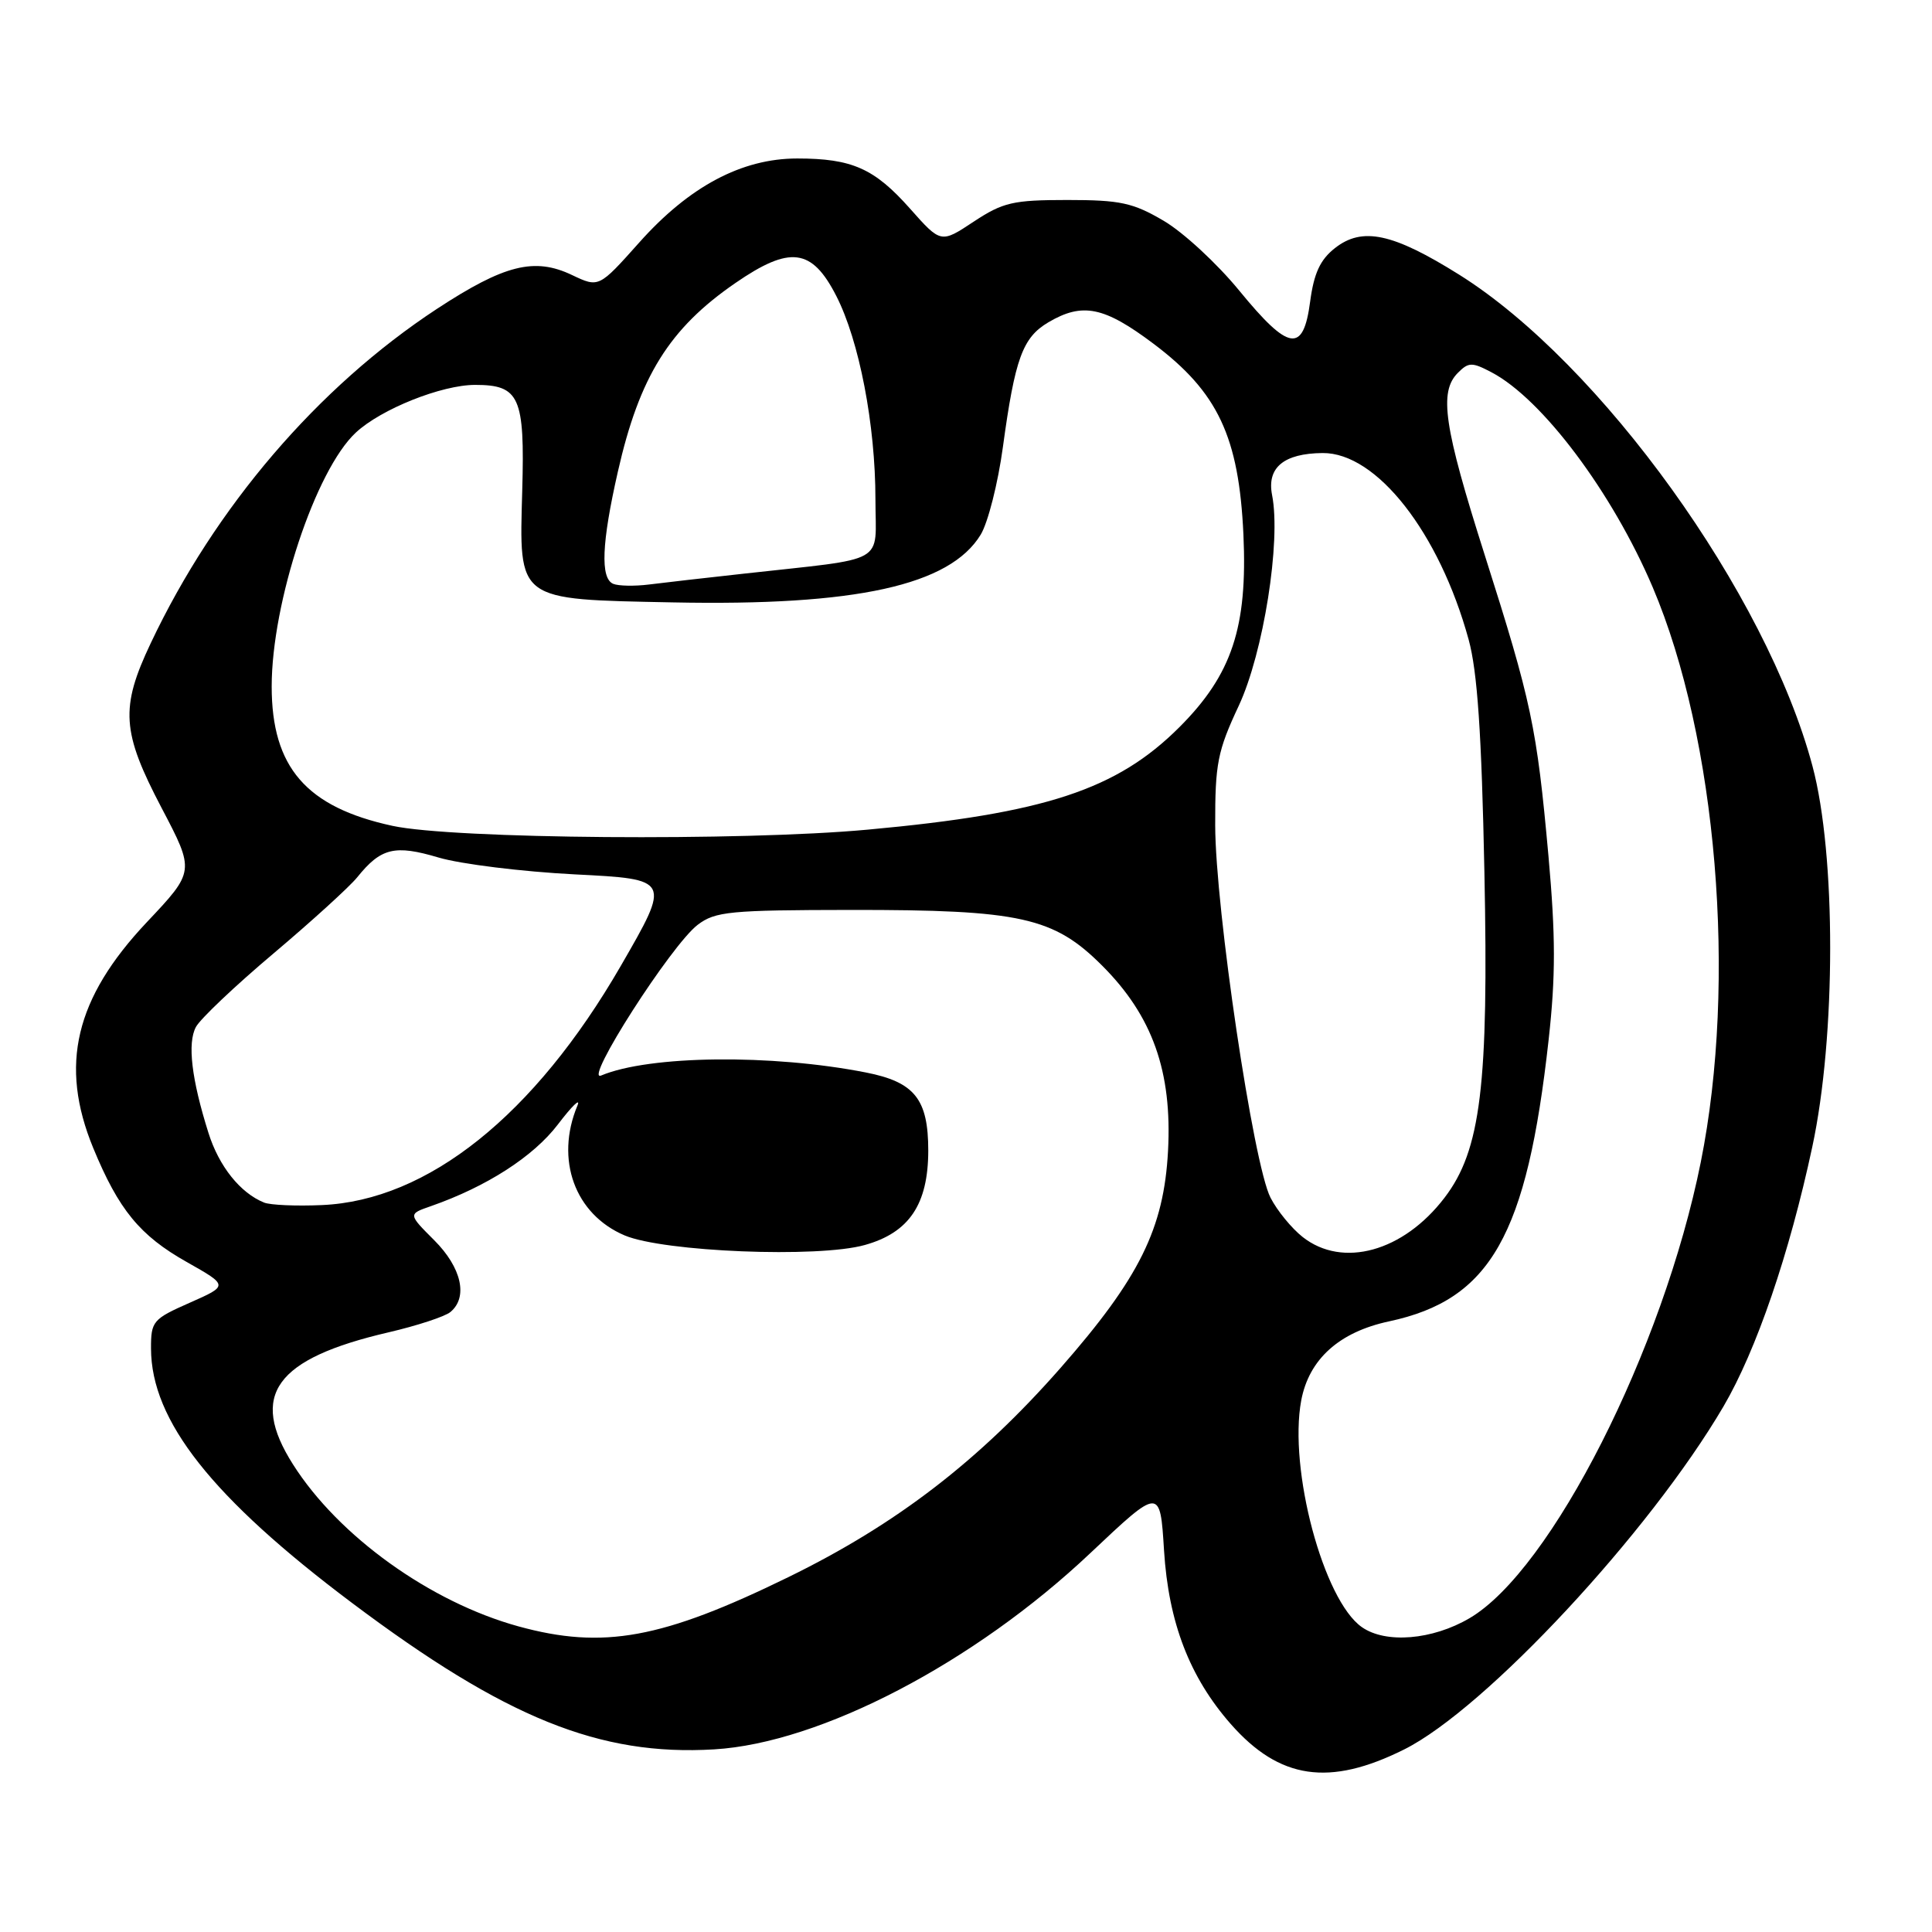 <?xml version="1.0" encoding="UTF-8" standalone="no"?>
<!DOCTYPE svg PUBLIC "-//W3C//DTD SVG 1.1//EN" "http://www.w3.org/Graphics/SVG/1.1/DTD/svg11.dtd" >
<svg xmlns="http://www.w3.org/2000/svg" xmlns:xlink="http://www.w3.org/1999/xlink" version="1.1" viewBox="0 0 256 256">
 <g >
 <path fill="currentColor"
d=" M 186.06 231.81 C 196.83 226.43 218.58 203.06 228.37 186.36 C 232.72 178.94 237.10 166.15 240.13 152.00 C 243.29 137.32 243.30 113.24 240.16 101.50 C 234.07 78.68 212.11 48.15 193.34 36.39 C 184.55 30.89 180.51 30.02 176.88 32.88 C 174.93 34.41 174.10 36.21 173.60 39.97 C 172.69 46.84 170.79 46.54 164.20 38.50 C 161.29 34.94 156.79 30.78 154.20 29.26 C 150.12 26.86 148.44 26.50 141.43 26.50 C 134.22 26.50 132.90 26.81 129.02 29.37 C 124.67 32.25 124.67 32.25 120.58 27.64 C 115.86 22.32 112.90 21.00 105.63 21.00 C 98.28 21.00 91.31 24.71 84.68 32.16 C 79.35 38.13 79.35 38.13 75.79 36.44 C 70.82 34.07 66.83 35.07 57.89 40.93 C 42.11 51.30 28.51 67.18 19.97 85.23 C 15.91 93.80 16.12 96.97 21.41 107.05 C 25.82 115.45 25.82 115.45 19.46 122.19 C 9.94 132.28 7.84 141.14 12.35 152.11 C 15.72 160.29 18.53 163.72 24.74 167.22 C 30.28 170.35 30.28 170.35 25.14 172.62 C 20.25 174.78 20.00 175.07 20.01 178.69 C 20.03 188.26 28.11 198.48 46.65 212.40 C 66.96 227.65 79.46 232.71 94.64 231.80 C 108.72 230.96 129.10 220.33 144.49 205.78 C 153.72 197.07 153.72 197.07 154.24 205.44 C 154.84 214.99 157.62 222.22 163.08 228.44 C 169.54 235.79 176.15 236.76 186.06 231.81 Z  M 68.69 215.50 C 57.03 212.29 44.87 203.57 38.83 194.05 C 32.97 184.84 36.46 180.03 51.49 176.54 C 55.27 175.66 58.96 174.45 59.68 173.85 C 62.05 171.89 61.16 167.96 57.54 164.34 C 54.07 160.87 54.07 160.87 57.10 159.82 C 64.48 157.24 70.67 153.26 73.92 149.00 C 75.80 146.53 76.97 145.40 76.51 146.50 C 73.53 153.65 76.17 160.90 82.77 163.70 C 87.94 165.88 108.41 166.71 114.59 164.97 C 120.47 163.33 122.99 159.58 123.00 152.47 C 123.00 145.64 121.20 143.38 114.74 142.11 C 102.23 139.65 86.04 139.83 79.66 142.51 C 77.20 143.54 88.96 125.19 92.45 122.54 C 94.78 120.77 96.72 120.59 112.76 120.57 C 135.22 120.55 139.63 121.53 146.05 127.96 C 152.71 134.62 155.33 141.99 154.77 152.50 C 154.22 162.80 150.98 169.34 140.56 181.22 C 129.73 193.55 118.81 201.96 104.50 208.96 C 87.73 217.16 79.93 218.59 68.69 215.50 Z  M 180.45 215.60 C 175.36 212.04 170.72 194.66 172.42 185.56 C 173.45 180.10 177.45 176.50 184.05 175.09 C 197.51 172.21 202.32 163.74 205.20 137.79 C 206.14 129.35 206.13 124.04 205.18 113.43 C 203.63 96.30 202.94 93.05 196.72 73.50 C 191.32 56.52 190.64 51.93 193.18 49.40 C 194.59 47.98 195.05 47.97 197.63 49.33 C 204.36 52.86 213.64 65.25 218.99 77.81 C 227.50 97.83 230.19 129.99 225.36 154.00 C 220.37 178.84 205.54 208.08 194.72 214.42 C 189.80 217.31 183.61 217.82 180.45 215.60 Z  M 172.61 163.91 C 171.15 162.76 169.23 160.42 168.35 158.70 C 166.08 154.33 161.04 120.37 161.02 109.36 C 161.00 101.19 161.33 99.52 164.14 93.52 C 167.41 86.52 169.76 71.72 168.56 65.61 C 167.84 61.96 170.10 60.08 175.25 60.03 C 182.41 59.97 190.71 70.57 194.60 84.74 C 195.76 88.97 196.32 97.13 196.69 115.50 C 197.27 143.81 196.22 152.41 191.41 158.70 C 185.96 165.85 177.91 168.08 172.61 163.91 Z  M 35.00 159.35 C 31.84 158.08 29.01 154.54 27.62 150.11 C 25.38 143.00 24.81 138.22 25.96 136.08 C 26.53 135.01 31.16 130.62 36.25 126.33 C 41.34 122.03 46.32 117.50 47.33 116.25 C 50.48 112.34 52.30 111.90 58.12 113.63 C 61.06 114.50 69.18 115.50 76.17 115.86 C 88.89 116.50 88.89 116.50 82.25 128.00 C 70.82 147.77 56.69 159.08 42.63 159.68 C 39.26 159.83 35.83 159.68 35.00 159.35 Z  M 52.01 109.43 C 40.58 106.96 36.00 101.67 36.00 90.96 C 36.00 79.82 41.81 62.28 47.15 57.32 C 50.50 54.20 58.52 51.00 62.96 51.00 C 68.84 51.00 69.55 52.59 69.20 64.97 C 68.79 79.74 68.34 79.40 89.15 79.82 C 113.43 80.31 125.86 77.57 129.95 70.84 C 130.91 69.26 132.24 64.03 132.89 59.23 C 134.49 47.49 135.50 44.73 138.91 42.71 C 143.44 40.04 146.29 40.62 152.85 45.55 C 161.38 51.96 164.16 57.86 164.76 70.83 C 165.32 83.11 163.24 89.39 156.28 96.35 C 147.99 104.64 138.46 107.78 115.00 109.93 C 98.26 111.48 60.03 111.17 52.01 109.43 Z  M 81.25 77.36 C 79.53 76.63 79.72 71.95 81.87 62.50 C 84.73 49.88 88.69 43.53 97.43 37.51 C 104.67 32.52 107.57 32.88 110.80 39.19 C 113.85 45.13 116.00 56.28 116.00 66.19 C 116.00 74.93 117.90 73.86 98.50 76.02 C 93.55 76.56 87.92 77.21 86.00 77.45 C 84.08 77.69 81.94 77.65 81.25 77.36 Z "/>
</g>
</svg>